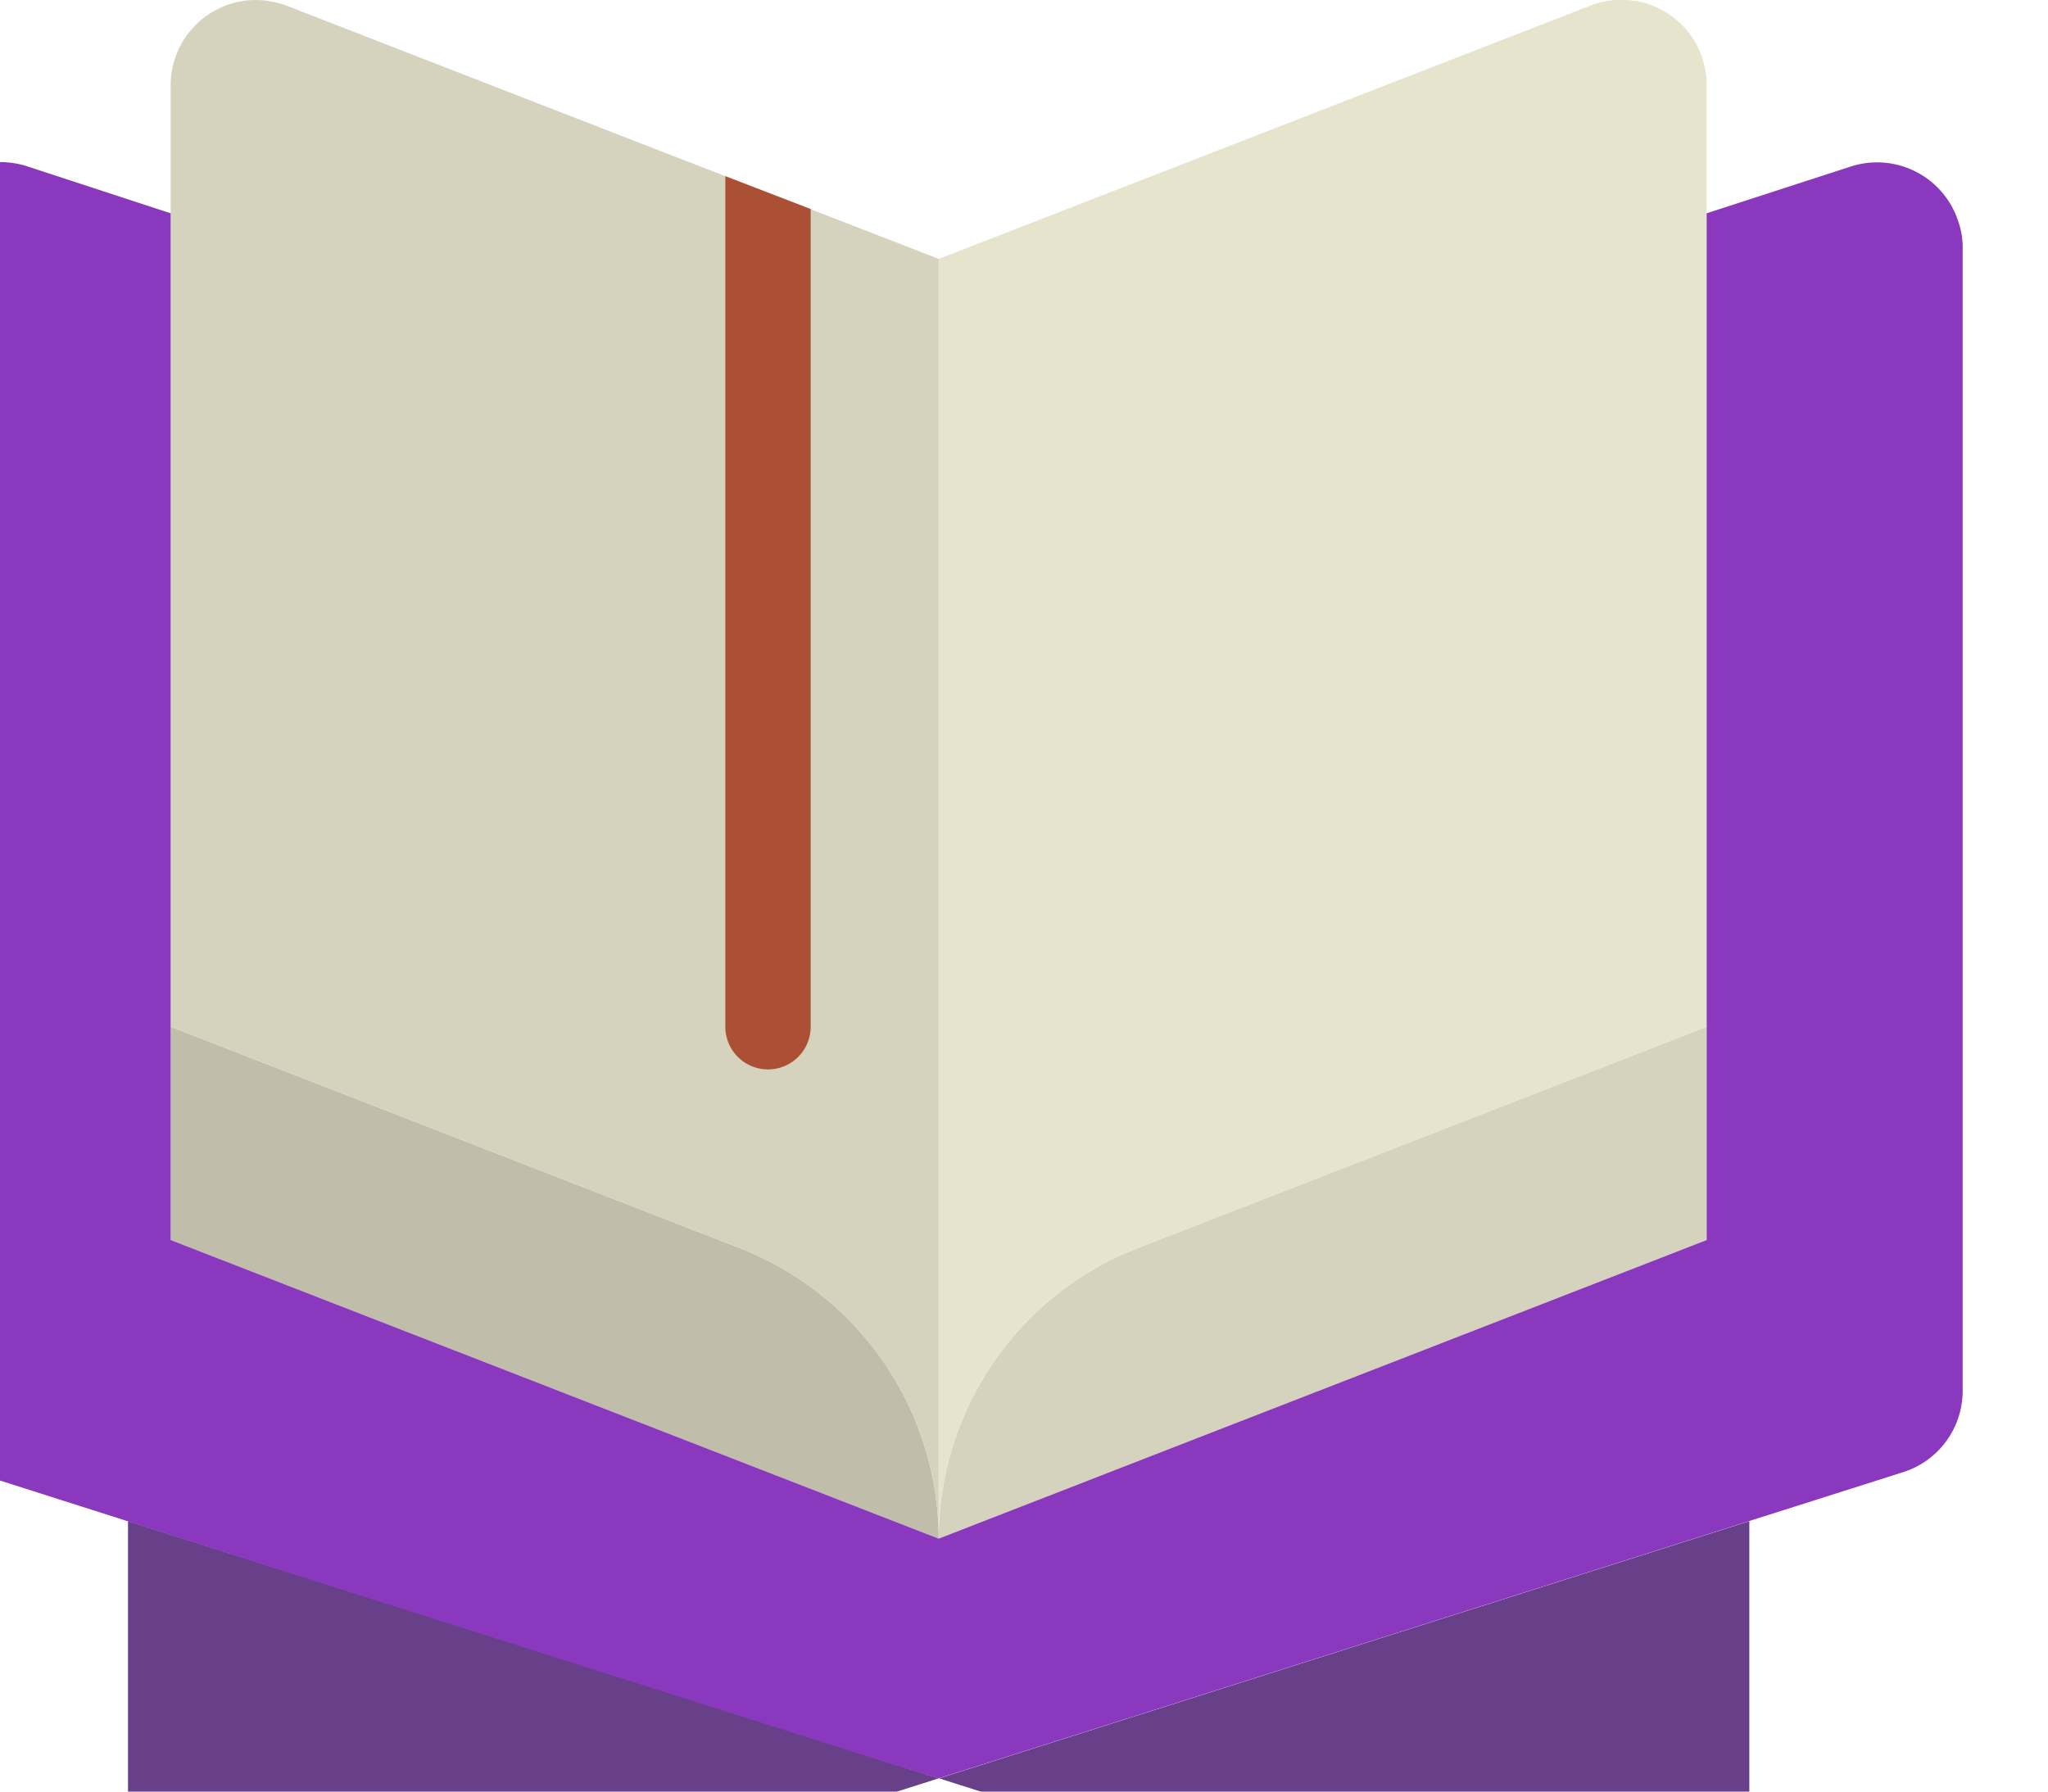 <svg viewBox="2 0 48 42" xmlns="http://www.w3.org/2000/svg"><path d="m5 35.66v9.67a1.73 1.73 0 0 0 1.74 1.74c.43 0-.49.25 17.26-5.38" fill="#674089"/><path d="m43 35.66v9.67a1.73 1.73 0 0 1 -1.74 1.74c-.43 0 .5.25-17.25-5.38" fill="#674089"/><path d="m24 36.07-18-7v-5l13.34 5.19a7.32 7.32 0 0 1 4.66 6.81z" fill="#c1bdab"/><path d="m42 24.07v5l-18 7a7.32 7.32 0 0 1 4.66-6.81z" fill="#d5d2bd"/><path d="m24 6.07v30a7.32 7.32 0 0 0 -4.66-6.81l-13.34-5.19v-22.07a2 2 0 0 1 2-2 2.17 2.17 0 0 1 .71.13c13 5.06 11.72 4.55 15.29 5.94z" fill="#d5d2bd"/><path d="m42 2v22.07l-13.34 5.19a7.32 7.32 0 0 0 -4.66 6.81v-30l15.28-5.94a2 2 0 0 1 2.59 1.15 2.17 2.17 0 0 1 .13.72z" fill="#e7e4cd"/><path d="m21 4.9v19.17a1 1 0 0 1 -2 0v-19.94z" fill="#ab5034"/><path d="m48 5.8v26.81a2 2 0 0 1 -1.39 1.9l-22.61 7.18c-.1 0-22.72-7.21-22.62-7.18a2 2 0 0 1 -1.38-1.9v-26.81a2 2 0 0 1 2-2 2.1 2.1 0 0 1 .61.09l3.39 1.11v24.07l18 7 18-7v-24.07l3.39-1.1a2 2 0 0 1 2.51 1.3 1.8 1.8 0 0 1 .1.6z" fill="#8a38bd"/></svg>